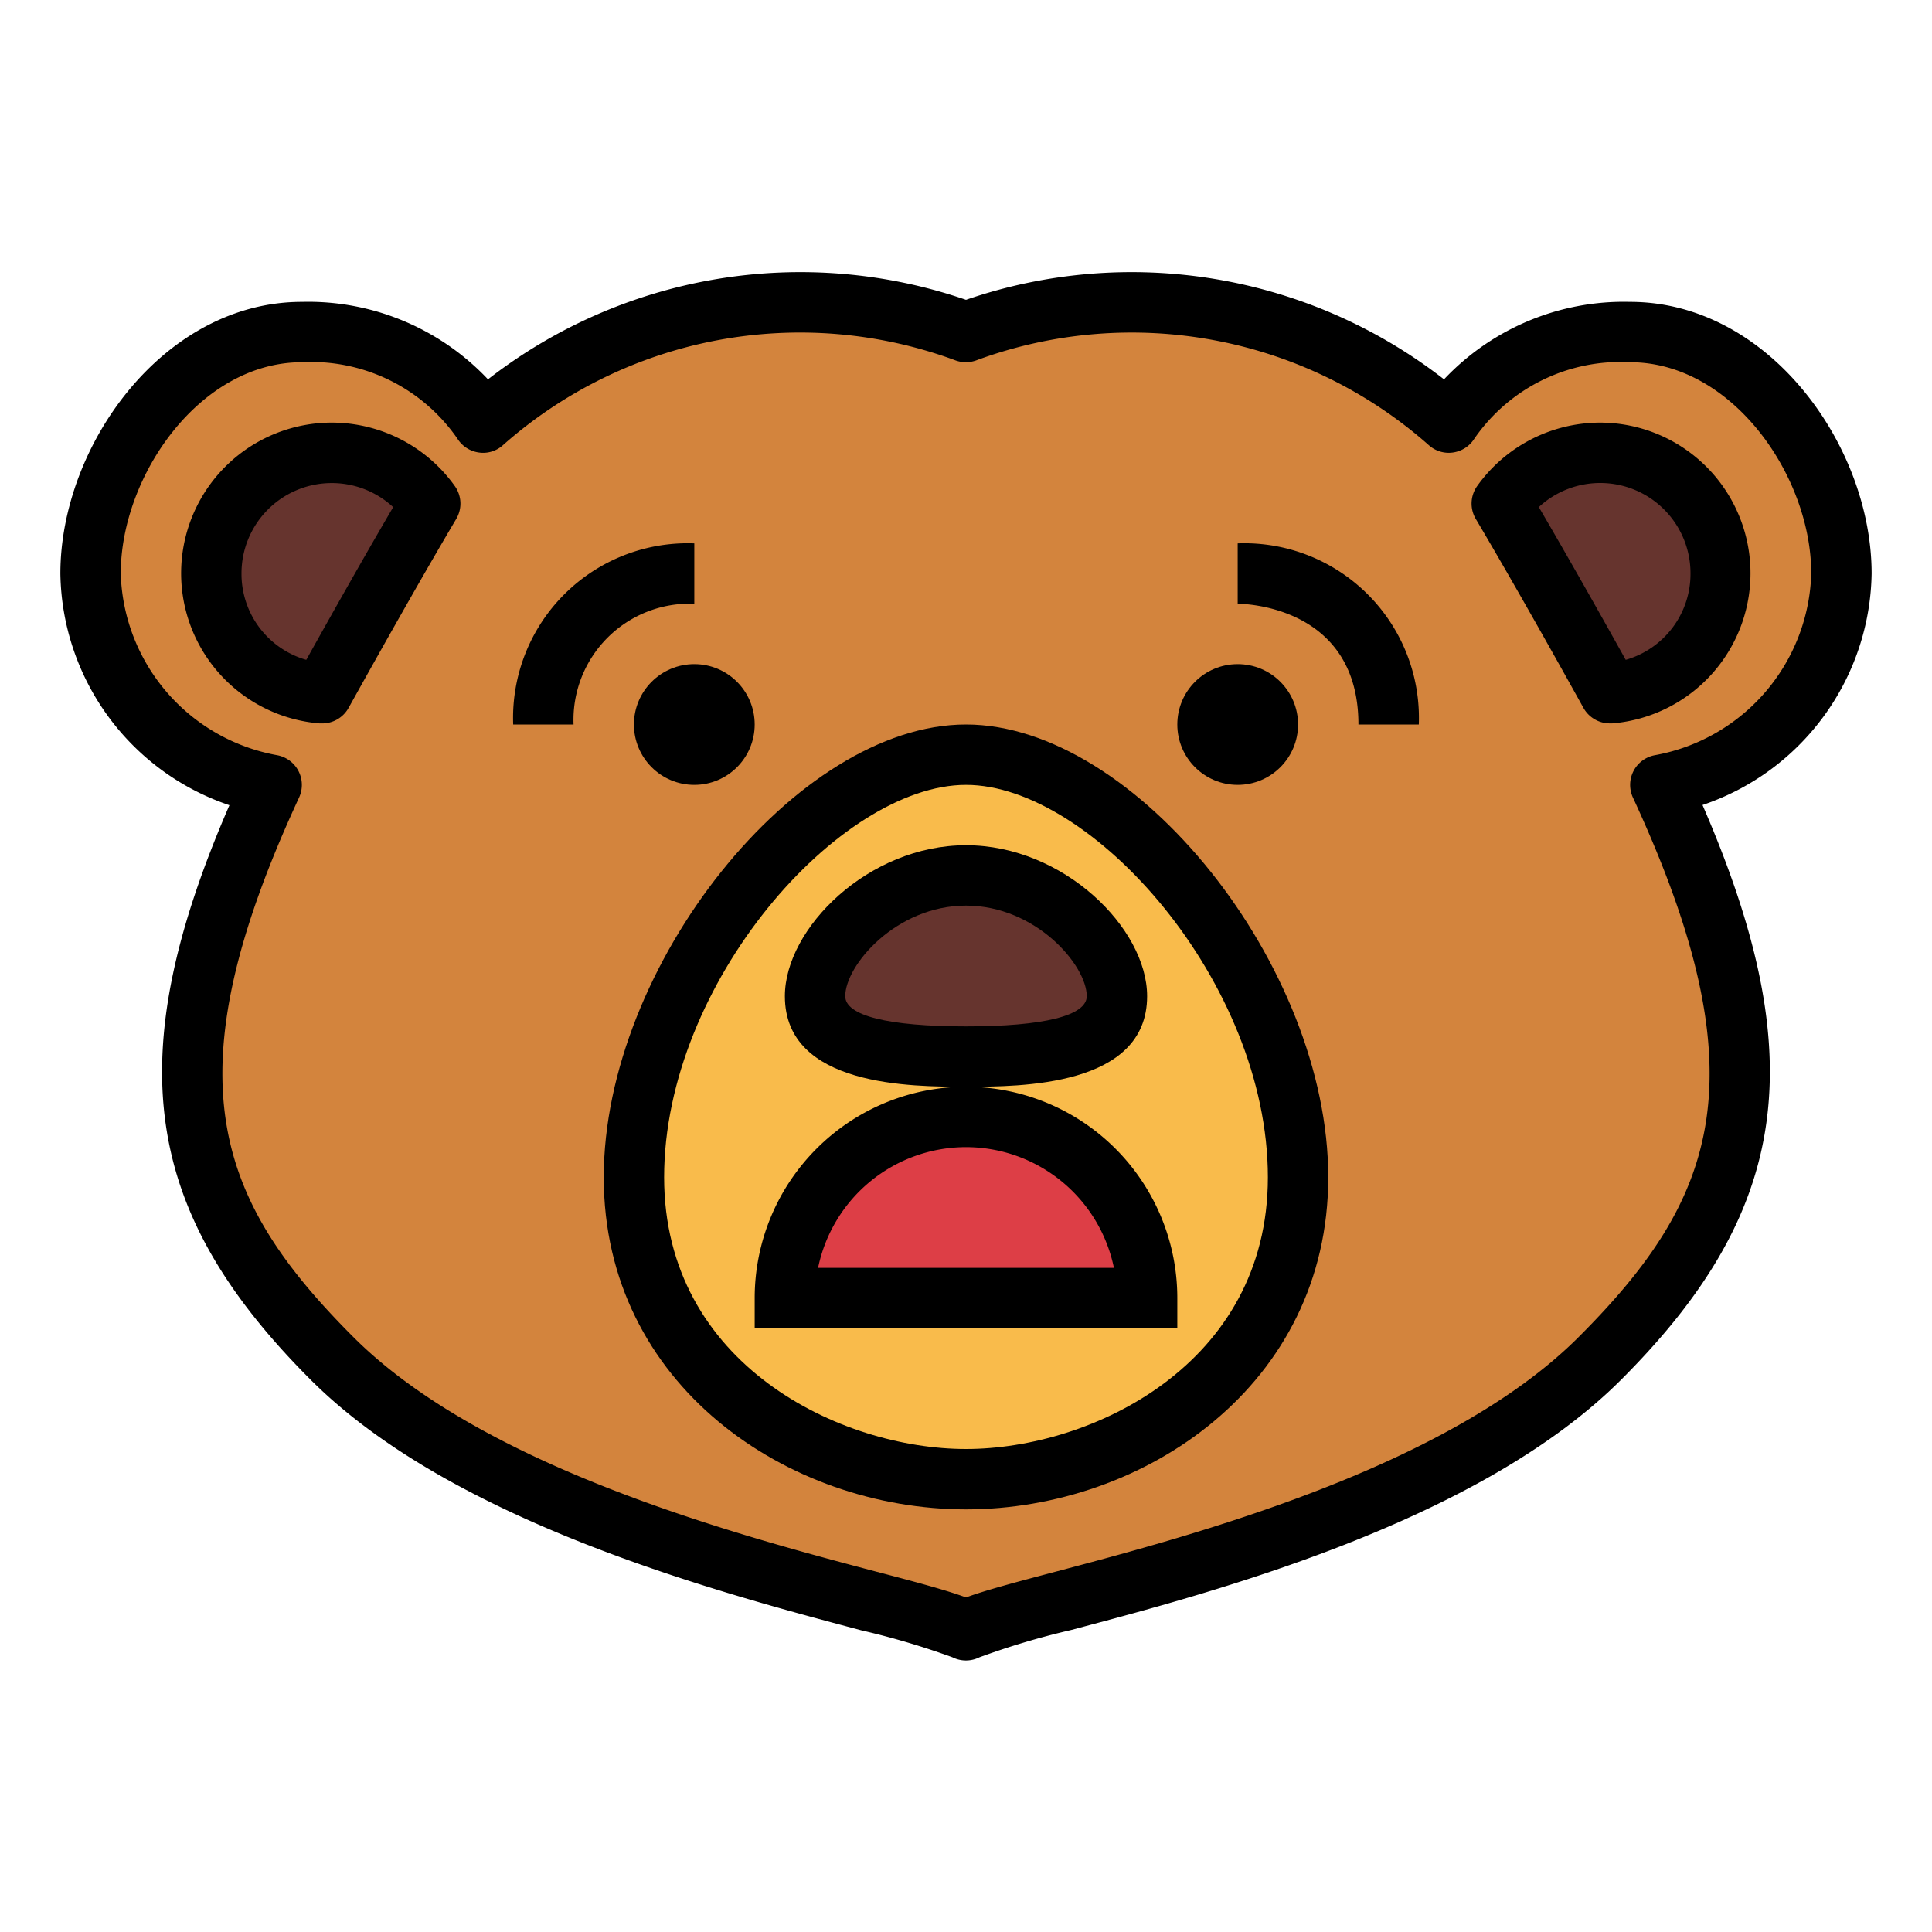 <svg height="512" viewBox="0 0 64 64" width="512" xmlns="http://www.w3.org/2000/svg"><g id="Filled_outline" data-name="Filled outline"><path d="m61 19c0-3.866-3.134-8-7-8a6.917 6.917 0 0 0 -6 3 15.99 15.99 0 0 0 -16-3 15.99 15.99 0 0 0 -16 3 6.917 6.917 0 0 0 -6-3c-3.866 0-7 4.134-7 8a7.282 7.282 0 0 0 6 7c-4.326 9.352-3.021 13.979 2 19 6 6 19 8 21 9 2-1 15-3 21-9 5.021-5.021 6.326-9.648 2-19a7.282 7.282 0 0 0 6-7z" fill="#d3843d"/><path d="m14.253 16.686a3.992 3.992 0 1 0 -3.58 6.281c1.073-1.93 2.467-4.407 3.58-6.281z" fill="#66342e"/><path d="m49.747 16.686a3.992 3.992 0 1 1 3.58 6.281c-1.073-1.93-2.467-4.407-3.58-6.281z" fill="#66342e"/><path d="m43 39c0 6.627-6 10-11 10s-11-3.373-11-10 6-14 11-14 11 7.373 11 14z" fill="#f9bb4b"/><path d="m37 33c0 1.657-2.239 2-5 2s-5-.343-5-2 2.239-4 5-4 5 2.343 5 4z" fill="#66342e"/><path d="m38 43a6 6 0 0 0 -12 0z" fill="#dd3e46"/><path d="m11 14a4.99 4.99 0 0 0 -.409 9.964h.082a1 1 0 0 0 .874-.514c1.47-2.642 2.67-4.748 3.565-6.257a1 1 0 0 0 -.046-1.092 5.011 5.011 0 0 0 -4.066-2.101zm-.854 7.858a2.961 2.961 0 0 1 -2.146-2.858 2.991 2.991 0 0 1 5.025-2.2c-.778 1.326-1.744 3.022-2.879 5.058z"/><path d="m53 14a5.011 5.011 0 0 0 -4.066 2.1 1 1 0 0 0 -.046 1.092c1.141 1.923 2.569 4.464 3.565 6.256a1 1 0 0 0 .874.515h.082a4.99 4.99 0 0 0 -.409-9.963zm.854 7.858c-.856-1.536-1.932-3.444-2.879-5.06a2.991 2.991 0 0 1 5.025 2.202 2.961 2.961 0 0 1 -2.146 2.858z"/><path d="m54 10a8.187 8.187 0 0 0 -6.165 2.566 16.859 16.859 0 0 0 -15.835-2.634 16.859 16.859 0 0 0 -15.835 2.634 8.187 8.187 0 0 0 -6.165-2.566c-4.579 0-8 4.752-8 9a8.226 8.226 0 0 0 5.6 7.674c-3.64 8.388-2.882 13.46 2.691 19.033 4.713 4.714 13.515 7.043 18.242 8.3a25.613 25.613 0 0 1 3.018.893 1 1 0 0 0 .894 0 25.613 25.613 0 0 1 3.02-.9c4.727-1.252 13.529-3.581 18.242-8.3 5.573-5.573 6.331-10.645 2.691-19.033a8.226 8.226 0 0 0 5.602-7.667c0-4.248-3.421-9-8-9zm.831 15.015a1 1 0 0 0 -.738 1.405c4.3 9.29 2.765 13.308-1.8 17.873-4.332 4.332-12.794 6.572-17.34 7.775-1.334.353-2.312.612-2.953.849-.641-.237-1.619-.5-2.953-.849-4.546-1.2-13.008-3.443-17.34-7.775-4.565-4.565-6.1-8.583-1.8-17.873a1 1 0 0 0 -.738-1.405 6.3 6.3 0 0 1 -5.169-6.015c0-3.237 2.621-7 6-7a5.883 5.883 0 0 1 5.155 2.535 1 1 0 0 0 .7.454.975.975 0 0 0 .8-.237 14.847 14.847 0 0 1 14.955-2.829 1.016 1.016 0 0 0 .77 0 14.853 14.853 0 0 1 14.957 2.829.985.985 0 0 0 .8.237 1 1 0 0 0 .7-.454 5.883 5.883 0 0 1 5.163-2.535c3.379 0 6 3.763 6 7a6.3 6.3 0 0 1 -5.169 6.015z"/><path d="m32 24c-5.607 0-12 7.99-12 15 0 6.886 6.1 11 12 11s12-4.114 12-11c0-7.01-6.393-15-12-15zm0 24c-4.152 0-10-2.792-10-9 0-6.449 5.818-13 10-13s10 6.551 10 13c0 6.208-5.848 9-10 9z"/><circle cx="23" cy="24" r="2"/><circle cx="41" cy="24" r="2"/><path d="m38 33c0-2.251-2.769-5-6-5s-6 2.749-6 5c0 3 4.2 3 6 3s6 0 6-3zm-6 1c-2.579 0-4-.355-4-1 0-1.027 1.689-3 4-3s4 1.973 4 3c0 .645-1.421 1-4 1z"/><path d="m25 43v1h14v-1a7 7 0 0 0 -14 0zm7-5a5.008 5.008 0 0 1 4.9 4h-9.8a5.008 5.008 0 0 1 4.9-4z"/><path d="m23 20v-2a5.785 5.785 0 0 0 -6 6h2a3.851 3.851 0 0 1 4-4z"/><path d="m41 18v2c.163 0 4 .046 4 4h2a5.785 5.785 0 0 0 -6-6z"/></g></svg>